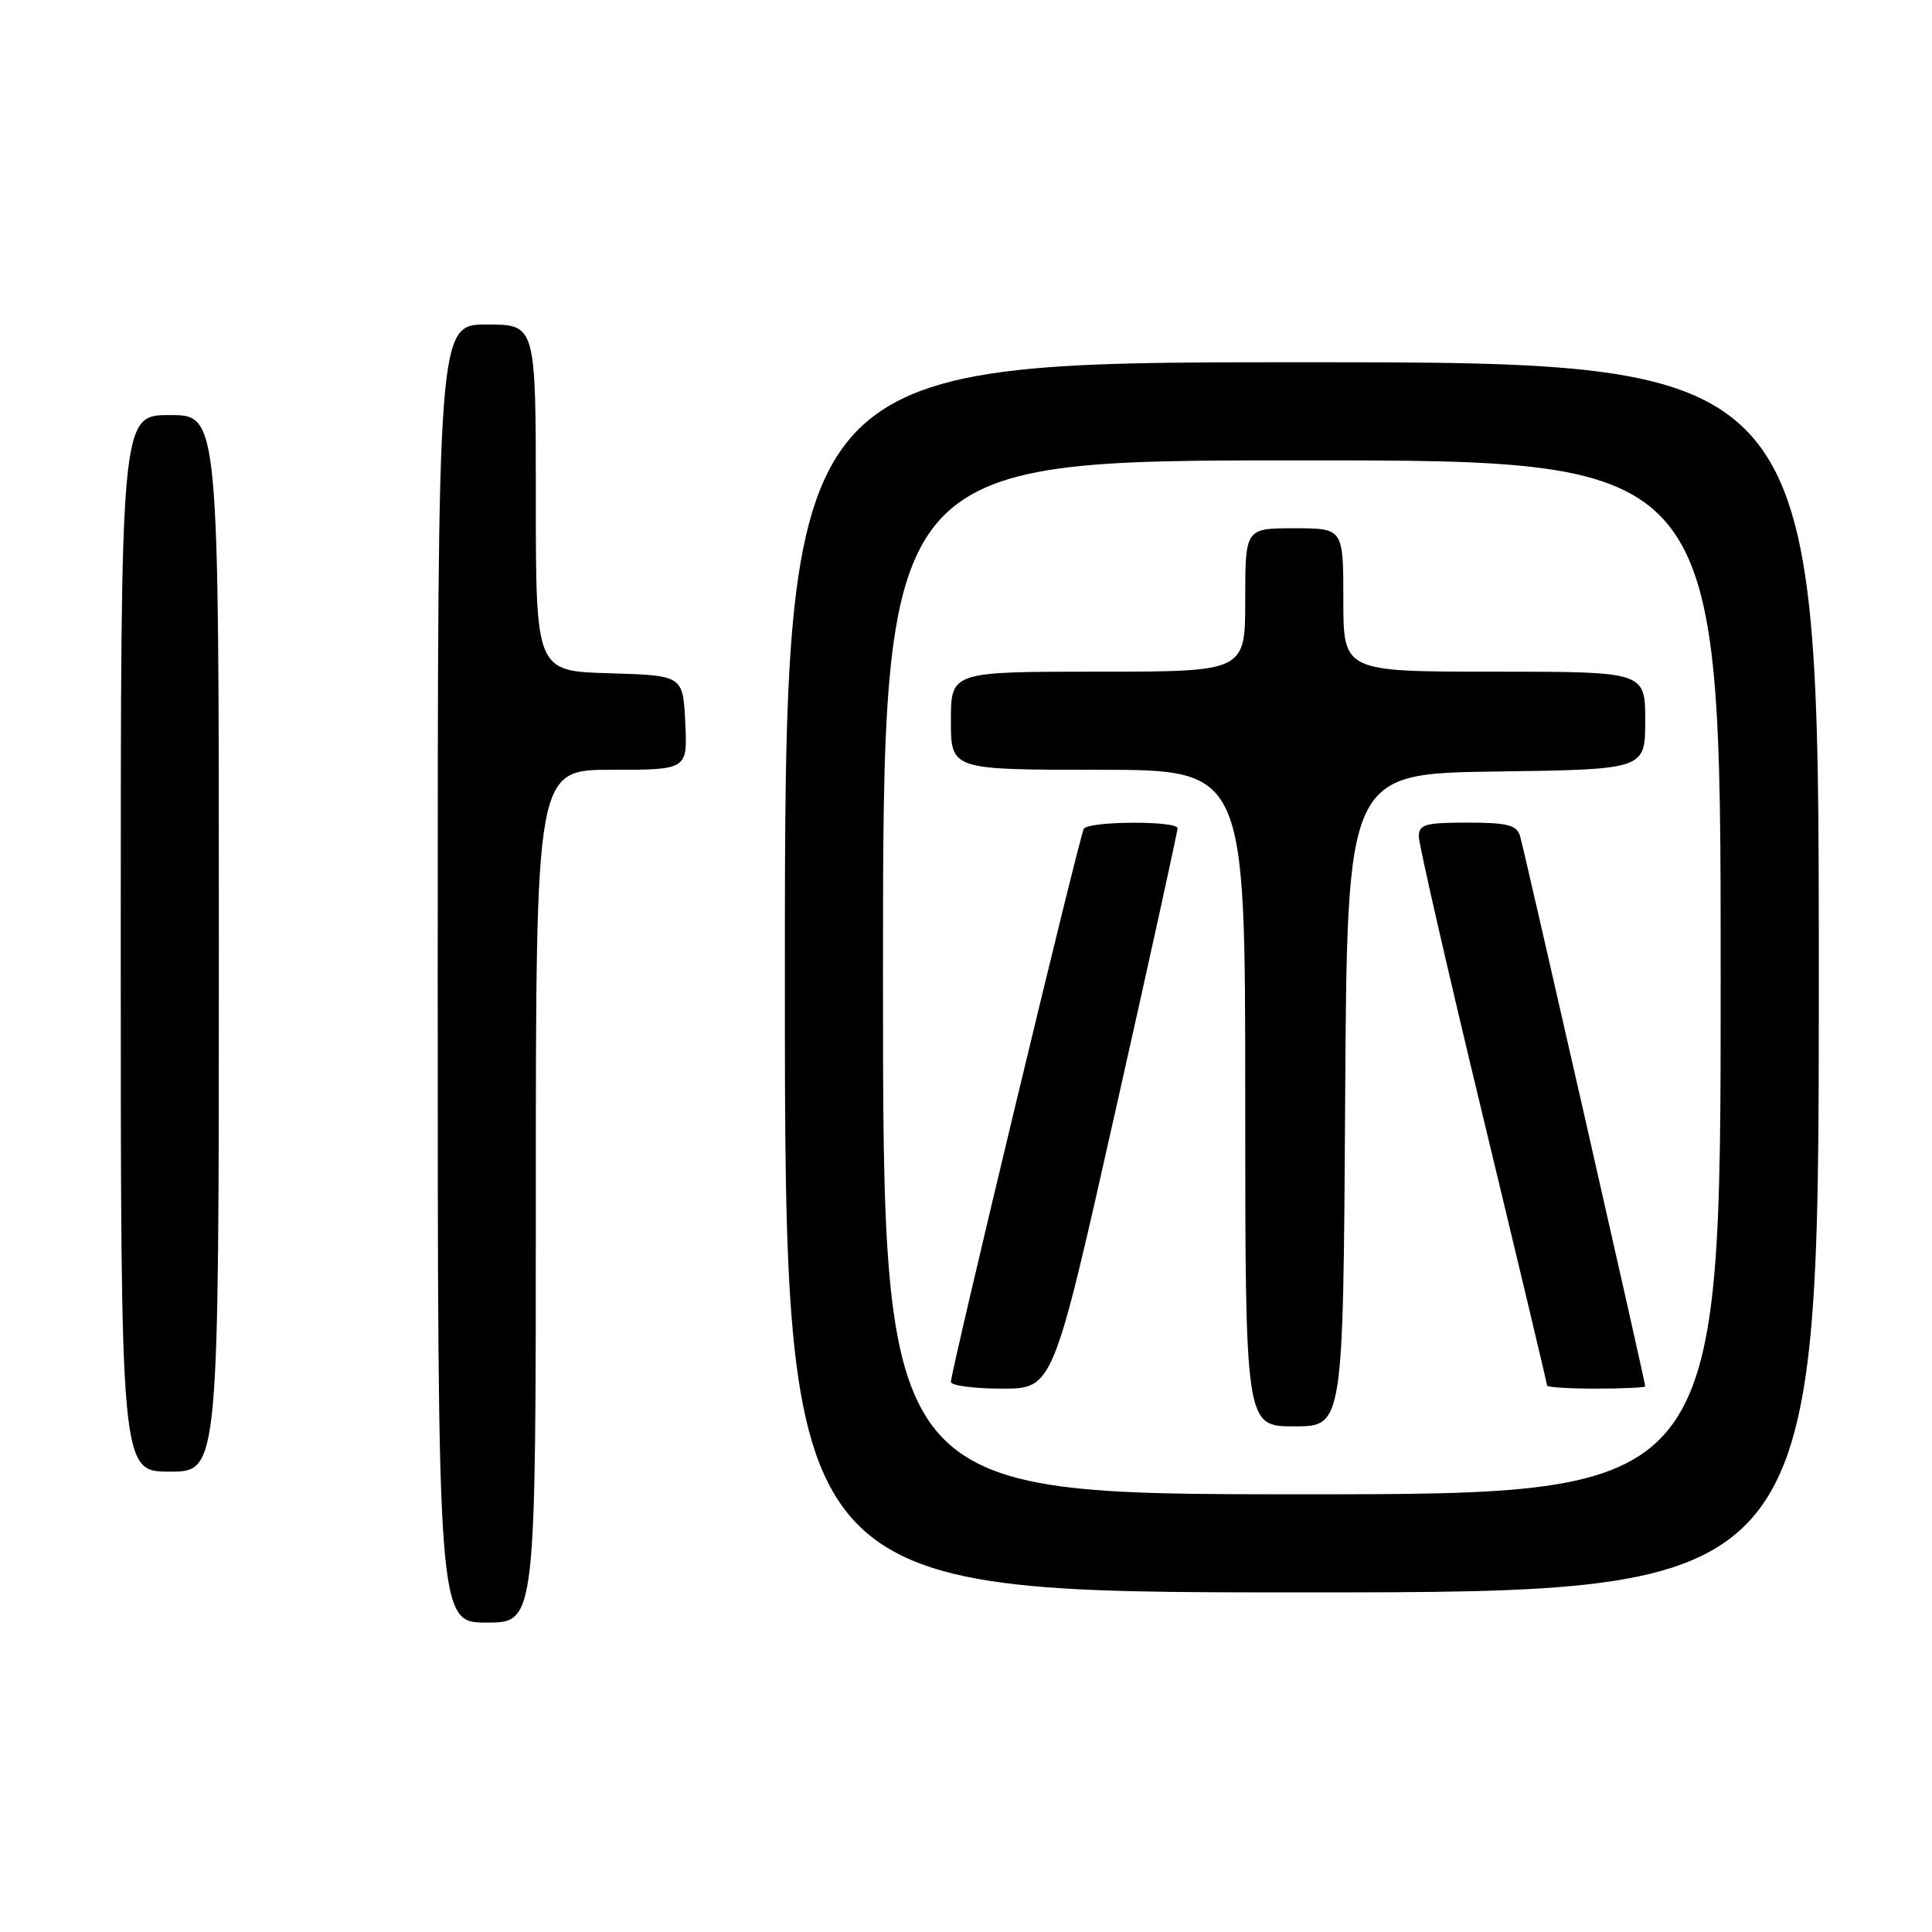 <?xml version="1.0" encoding="UTF-8" standalone="no"?>
<!DOCTYPE svg PUBLIC "-//W3C//DTD SVG 1.1//EN" "http://www.w3.org/Graphics/SVG/1.1/DTD/svg11.dtd" >
<svg xmlns="http://www.w3.org/2000/svg" xmlns:xlink="http://www.w3.org/1999/xlink" version="1.1" viewBox="0 0 256 256">
 <g >
 <path fill="currentColor"
d=" M 71.00 158.50 C 71.00 102.00 71.00 102.00 81.05 102.00 C 91.10 102.00 91.10 102.00 90.80 95.75 C 90.50 89.50 90.50 89.50 80.75 89.21 C 71.00 88.93 71.00 88.93 71.00 65.96 C 71.00 43.00 71.00 43.00 64.50 43.00 C 58.00 43.00 58.00 43.00 58.00 129.00 C 58.00 215.00 58.00 215.00 64.50 215.00 C 71.00 215.00 71.00 215.00 71.00 158.50 Z  M 241.00 129.50 C 241.00 48.00 241.00 48.00 172.50 48.00 C 104.00 48.00 104.00 48.00 104.00 129.50 C 104.00 211.00 104.00 211.00 172.50 211.00 C 241.00 211.00 241.00 211.00 241.00 129.50 Z  M 29.00 125.00 C 29.00 55.00 29.00 55.00 22.50 55.00 C 16.00 55.00 16.00 55.00 16.00 125.00 C 16.00 195.00 16.00 195.00 22.50 195.00 C 29.00 195.00 29.00 195.00 29.00 125.00 Z  M 117.00 129.50 C 117.00 61.00 117.00 61.00 172.50 61.00 C 228.00 61.00 228.00 61.00 228.00 129.50 C 228.00 198.00 228.00 198.00 172.50 198.00 C 117.00 198.00 117.00 198.00 117.00 129.50 Z  M 178.24 145.75 C 178.50 102.50 178.50 102.50 198.25 102.23 C 218.00 101.96 218.00 101.96 218.00 95.48 C 218.00 89.00 218.00 89.00 198.00 89.00 C 178.00 89.00 178.00 89.00 178.00 79.50 C 178.00 70.00 178.00 70.00 171.50 70.00 C 165.00 70.00 165.00 70.00 165.00 79.50 C 165.00 89.00 165.00 89.00 145.50 89.00 C 126.00 89.00 126.00 89.00 126.00 95.50 C 126.00 102.00 126.00 102.00 145.50 102.00 C 165.00 102.00 165.00 102.00 165.00 145.50 C 165.00 189.00 165.00 189.00 171.49 189.00 C 177.98 189.00 177.98 189.00 178.24 145.75 Z  M 147.79 147.25 C 152.34 127.04 156.04 110.16 156.03 109.75 C 155.99 108.73 144.25 108.79 143.61 109.82 C 143.05 110.72 126.00 181.68 126.00 183.10 C 126.00 183.60 129.05 184.00 132.77 184.00 C 139.53 184.00 139.53 184.00 147.79 147.25 Z  M 218.00 183.69 C 218.00 183.08 201.93 112.46 201.41 110.75 C 200.96 109.32 199.69 109.00 194.43 109.00 C 188.85 109.00 188.00 109.24 188.00 110.84 C 188.00 111.85 191.82 128.55 196.50 147.94 C 201.18 167.34 205.00 183.38 205.00 183.60 C 205.00 183.82 207.93 184.00 211.50 184.00 C 215.07 184.00 218.00 183.86 218.00 183.69 Z "/>
</g>
</svg>